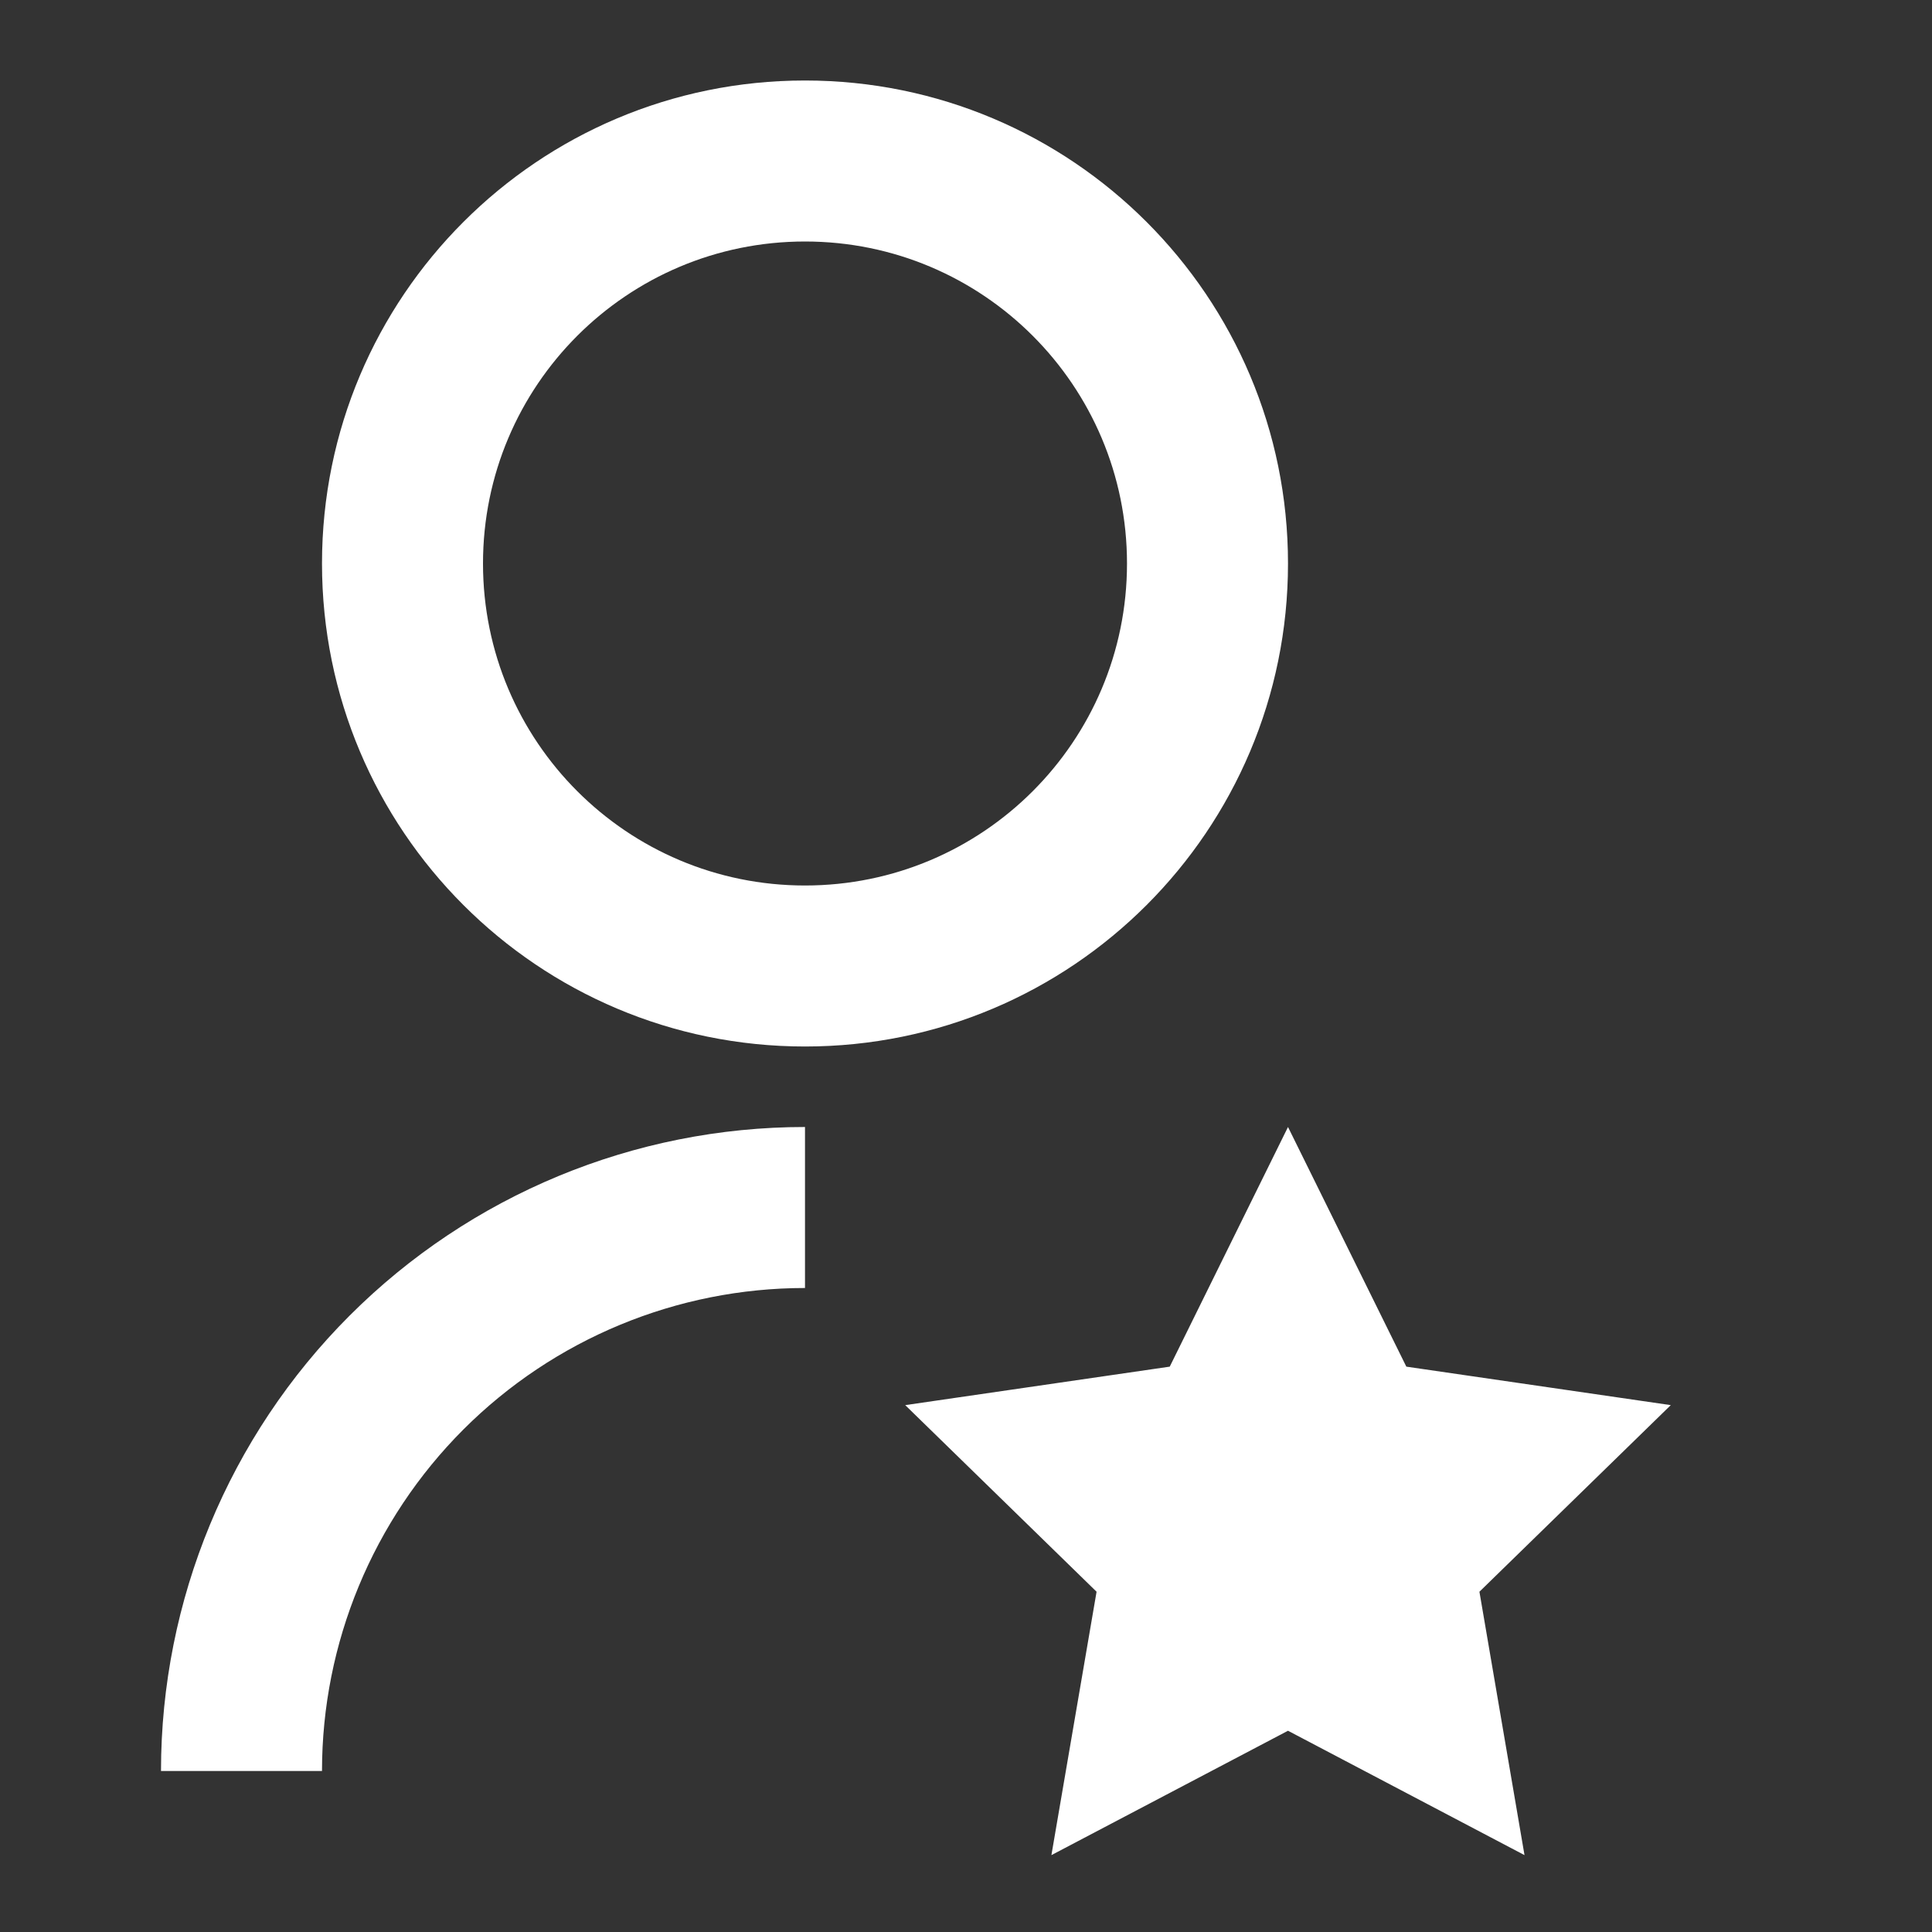 <svg width="24" height="24" viewBox="0 0 24 24" fill="none" xmlns="http://www.w3.org/2000/svg">
<rect x="0" y="0" width="24" height="24" fill="#333333" stroke="none"/>
<path d="M10 14V16C8.409 16 6.883 16.632 5.757 17.757C4.632 18.883 4 20.409 4 22H2C2 19.878 2.843 17.843 4.343 16.343C5.843 14.843 7.878 14 10 14V14ZM10 13C6.685 13 4 10.315 4 7C4 3.685 6.685 1 10 1C13.315 1 16 3.685 16 7C16 10.315 13.315 13 10 13ZM10 11C12.21 11 14 9.21 14 7C14 4.79 12.21 3 10 3C7.79 3 6 4.79 6 7C6 9.21 7.79 11 10 11ZM16 21.5L13.061 23.045L13.622 19.773L11.245 17.455L14.531 16.977L16 14L17.47 16.977L20.755 17.455L18.378 19.773L18.938 23.045L16 21.5Z" fill="white"/>
</svg>
